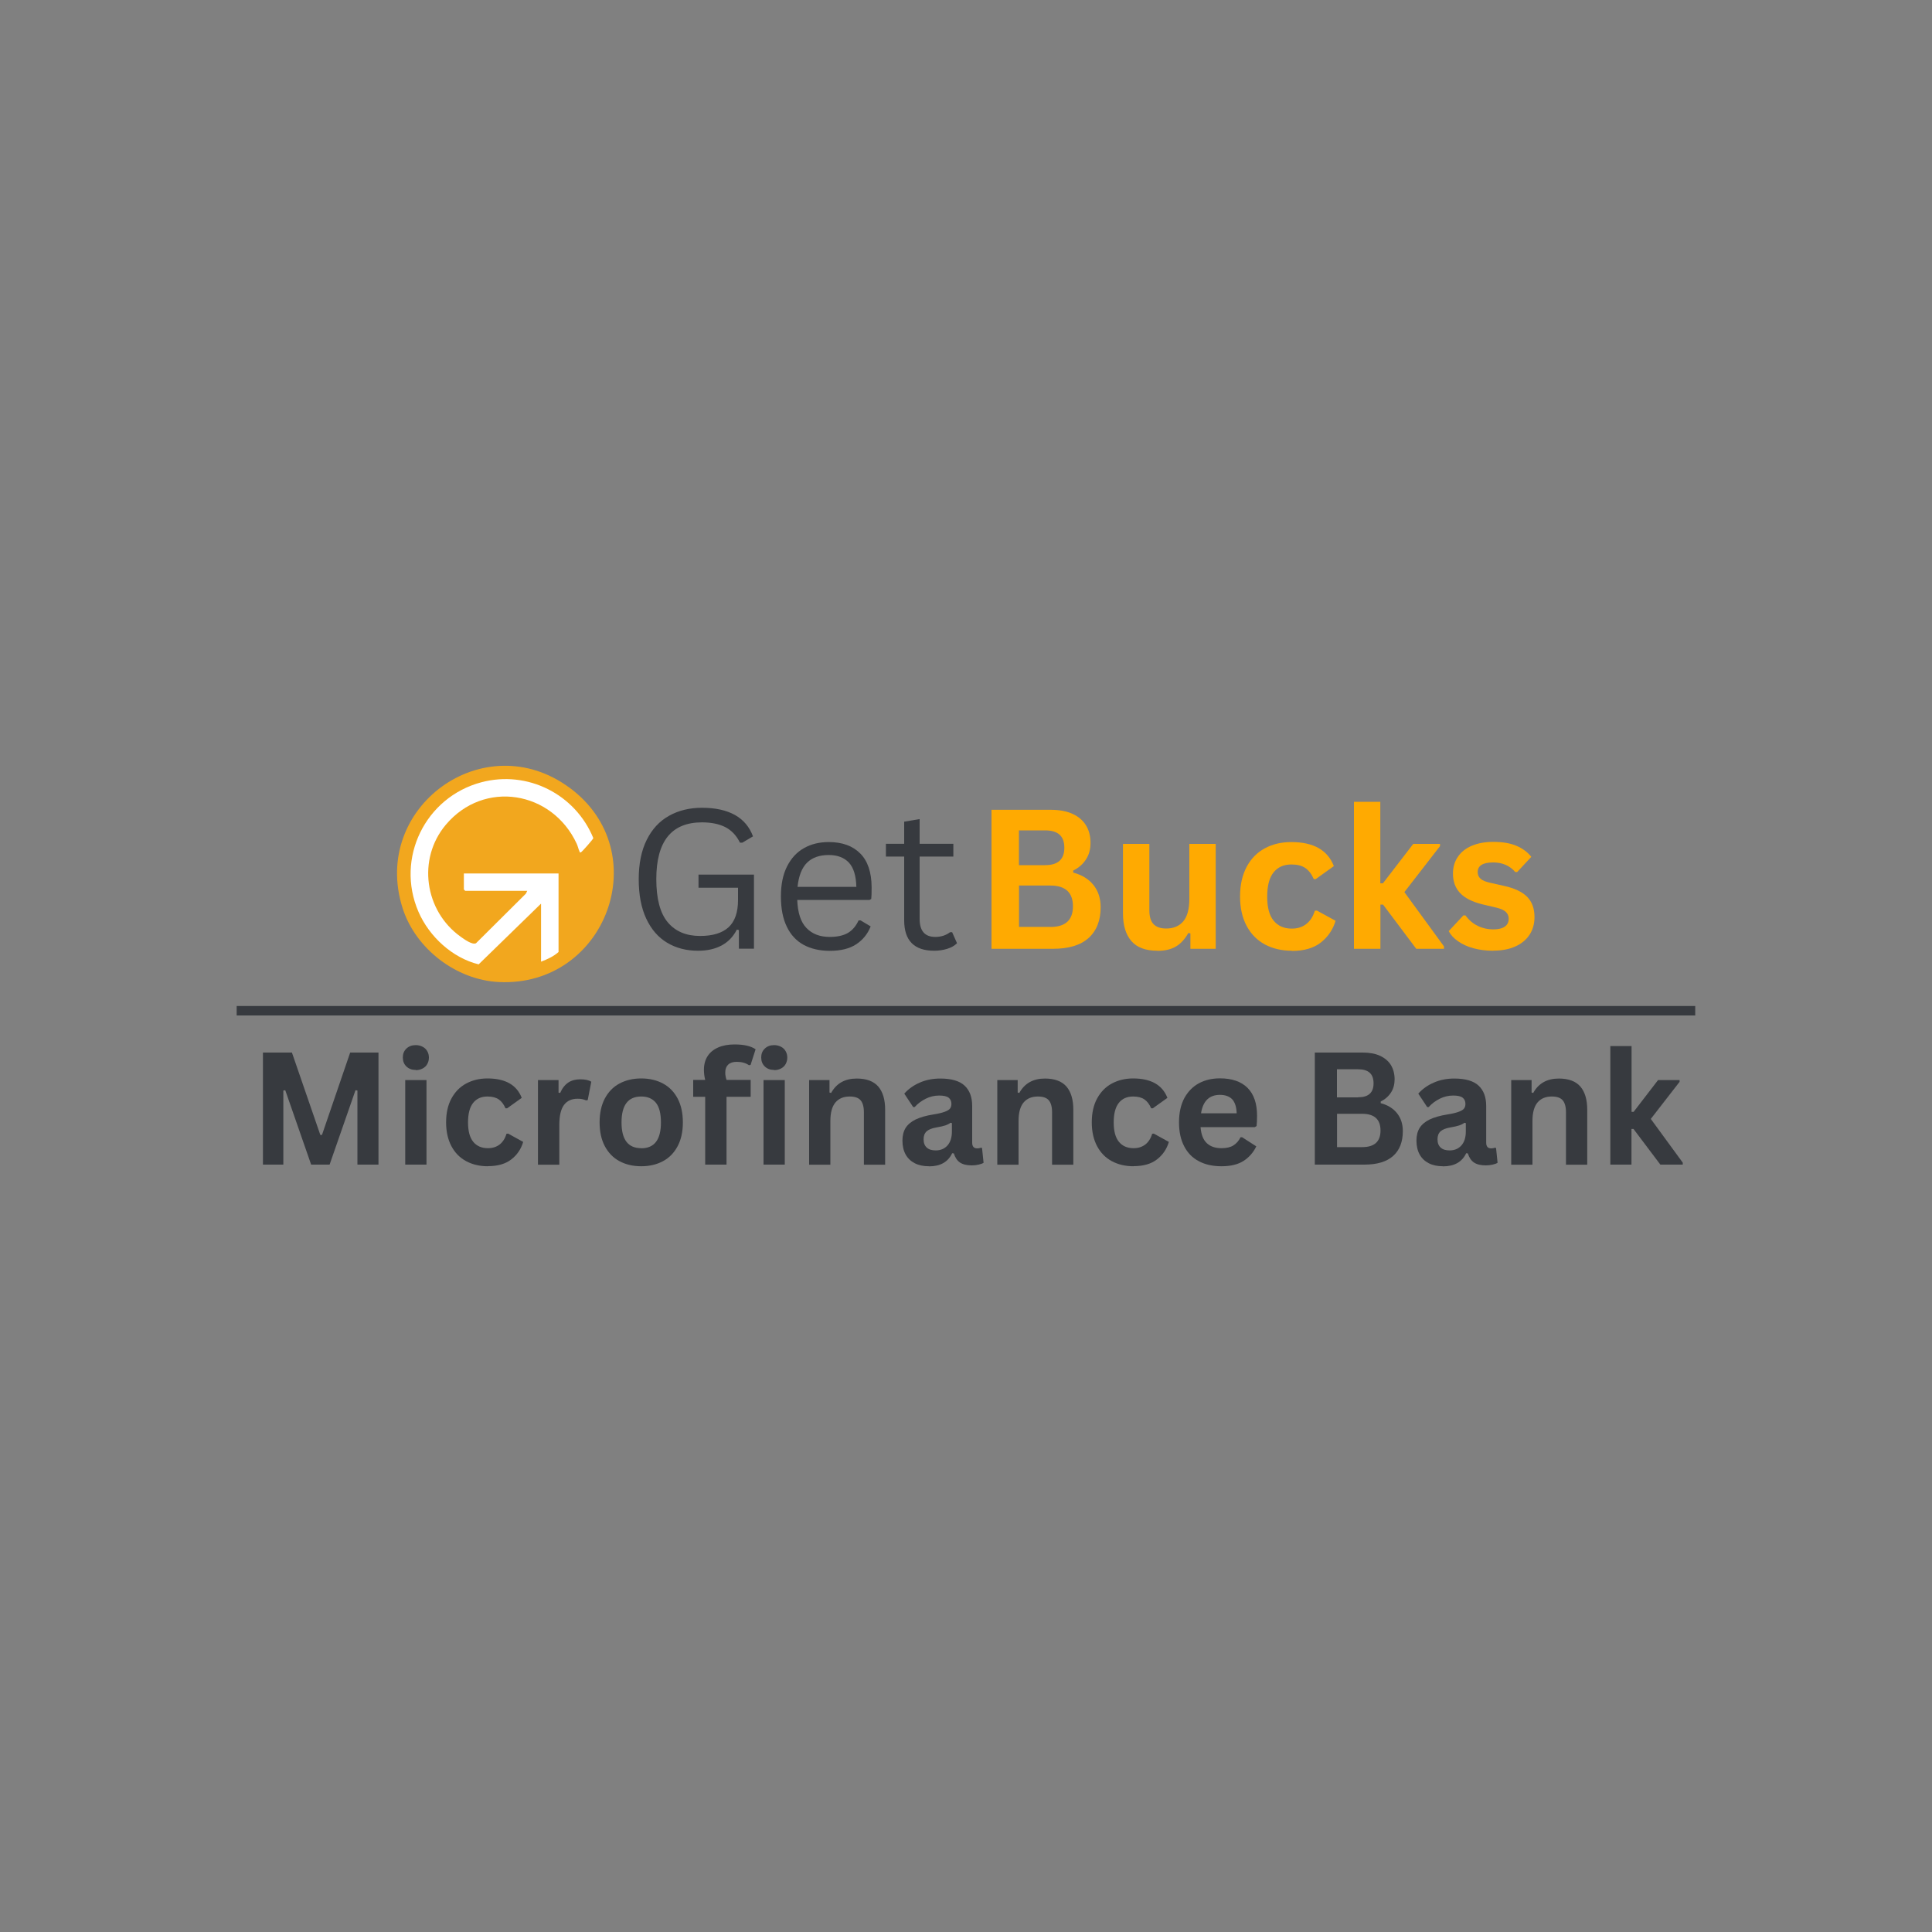 <?xml version="1.0" encoding="UTF-8"?>
<svg id="Layer_1" data-name="Layer 1" xmlns="http://www.w3.org/2000/svg" viewBox="0 0 200 200">
  <rect x="0" y="0" width="200" height="200" fill="#808080" stroke="none"/>
  <defs>
    <style>
      .cls-1 {
        fill: none;
        stroke: #373a3f;
        stroke-miterlimit: 41.36;
        stroke-width: .98px;
      }

      .cls-2 {
        fill: #373a3f;
      }

      .cls-3 {
        fill: #fff;
      }

      .cls-4 {
        fill: #ffaa01;
      }

      .cls-5 {
        fill: #f2a71e;
      }
    </style>
  </defs>
  <g>
    <path class="cls-5" d="M58.97,81.55c8.98,6.64,3.77,20.64-7.32,20.11-4.42-.21-8.63-3.44-9.97-7.64-3.34-10.45,8.46-19,17.28-12.47Z"/>
    <path class="cls-3" d="M55.99,93.56l-6.44,6.27c-2.73-.67-5.12-2.88-6.23-5.44-2.4-5.55.71-11.87,6.51-13.41,4.79-1.27,9.73,1.24,11.59,5.78,0,.1-1.17,1.42-1.28,1.47-.15.06-.13-.05-.16-.12-.11-.22-.16-.52-.28-.77-2.54-5.47-9.6-6.66-13.55-1.96-2.98,3.54-2.2,8.93,1.54,11.59.35.25,1.21.88,1.59.67l5.16-5.13.14-.29h-6.42s-.14-.13-.14-.14v-1.66h9.8v8.13c-.51.46-1.17.76-1.81,1v-5.99Z"/>
  </g>
  <path class="cls-1" d="M24.5,104.63h150.99"/>
  <path class="cls-2" d="M72.25,98.42c-1.21,0-2.27-.28-3.19-.83-.92-.55-1.64-1.38-2.16-2.49-.52-1.11-.78-2.47-.78-4.08s.28-2.98.83-4.08c.55-1.11,1.32-1.94,2.31-2.49.98-.55,2.12-.83,3.41-.83,1.38,0,2.51.25,3.4.74.89.5,1.51,1.23,1.88,2.22l-1.1.65h-.25c-.37-.75-.88-1.28-1.52-1.61-.64-.32-1.44-.49-2.41-.49-3.16,0-4.73,1.96-4.73,5.88,0,2.04.4,3.53,1.19,4.47.79.94,1.91,1.41,3.34,1.41,1.31,0,2.29-.3,2.95-.9.65-.6.98-1.54.98-2.82v-1.27h-4.09v-1.36h5.74v7.67h-1.56v-1.93l-.21-.05c-.38.74-.91,1.29-1.59,1.65-.68.36-1.48.54-2.42.54Z"/>
  <path class="cls-2" d="M89.99,93.16h-7.46c.05,1.32.36,2.29.95,2.9.59.62,1.39.93,2.42.93.77,0,1.4-.14,1.87-.41.47-.28.84-.71,1.11-1.3h.21l1.04.62c-.31.79-.82,1.41-1.51,1.86-.69.45-1.6.67-2.72.67-1.05,0-1.95-.21-2.71-.62-.75-.41-1.34-1.04-1.74-1.88-.41-.84-.61-1.88-.61-3.13s.21-2.27.64-3.12c.43-.85,1.02-1.48,1.76-1.89.74-.42,1.6-.62,2.55-.62,1.39,0,2.48.39,3.26,1.18.78.78,1.17,1.95,1.18,3.49,0,.6-.01,1.01-.04,1.22l-.21.12ZM88.65,91.82c-.03-1.15-.28-1.99-.77-2.52-.49-.52-1.18-.79-2.09-.79-.95,0-1.7.26-2.24.79-.54.53-.87,1.37-.99,2.51h6.08Z"/>
  <path class="cls-2" d="M98.56,96.49l.51,1.15c-.26.26-.59.45-1.01.58-.42.13-.87.2-1.35.2-2.07,0-3.11-1.05-3.11-3.15v-6.6h-1.89v-1.32h1.89v-2.29l1.6-.27v2.56h3.49v1.32h-3.49v6.45c0,1.25.54,1.87,1.62,1.87.59,0,1.1-.16,1.53-.49h.21Z"/>
  <path class="cls-4" d="M102.64,98.22v-14.39h6.14c.89,0,1.64.14,2.25.42.61.28,1.08.68,1.39,1.19.32.52.47,1.12.47,1.83,0,.64-.15,1.2-.46,1.68-.31.49-.75.88-1.33,1.17v.21c.91.24,1.6.67,2.1,1.29.49.62.74,1.39.74,2.29,0,1.38-.42,2.44-1.25,3.19-.83.75-2.06,1.12-3.7,1.12h-6.36ZM108.19,89.56c1.33,0,1.99-.6,1.99-1.79,0-.61-.16-1.06-.49-1.36-.33-.3-.83-.45-1.5-.45h-2.71v3.6h2.71ZM108.72,95.96c1.57,0,2.35-.71,2.35-2.14s-.78-2.15-2.35-2.15h-3.23v4.28h3.23Z"/>
  <path class="cls-4" d="M119.82,98.42c-1.22,0-2.12-.33-2.7-1-.58-.67-.87-1.62-.87-2.87v-7.19h2.73v6.85c0,.66.14,1.15.43,1.45.29.31.73.46,1.32.46.75,0,1.34-.25,1.76-.74.42-.5.63-1.27.63-2.34v-5.68h2.73v10.86h-2.62v-1.59l-.21-.05c-.35.62-.77,1.09-1.27,1.39-.5.3-1.14.46-1.92.46Z"/>
  <path class="cls-4" d="M133.73,98.42c-1.05,0-1.98-.22-2.79-.65-.81-.44-1.44-1.08-1.89-1.92-.45-.85-.68-1.86-.68-3.05s.23-2.21.68-3.06c.45-.85,1.08-1.49,1.88-1.92.8-.44,1.72-.65,2.75-.65,2.29,0,3.76.83,4.4,2.49l-1.87,1.34h-.21c-.22-.51-.51-.89-.87-1.14-.36-.25-.84-.37-1.45-.37-.79,0-1.4.27-1.84.82-.44.54-.66,1.38-.66,2.51s.22,1.95.67,2.49c.45.55,1.07.82,1.88.82.59,0,1.09-.16,1.5-.48.41-.32.7-.78.88-1.37l.21-.02,1.94,1.06c-.28.92-.79,1.67-1.53,2.25-.74.58-1.74.87-3,.87Z"/>
  <path class="cls-4" d="M140.16,98.22v-15.22h2.73v8.44h.27l3.14-4.08h2.77v.23l-3.69,4.76,4.1,5.62v.25h-2.87l-3.44-4.58h-.27v4.58h-2.73Z"/>
  <path class="cls-4" d="M154.56,98.42c-.74,0-1.42-.09-2.04-.26-.62-.17-1.14-.41-1.58-.72-.44-.3-.76-.65-.97-1.05l1.52-1.63h.21c.36.49.79.85,1.28,1.09.49.24,1.03.36,1.6.36.53,0,.93-.1,1.2-.29.27-.19.4-.46.4-.82,0-.28-.1-.51-.29-.69-.19-.19-.51-.33-.94-.44l-1.44-.34c-1.08-.26-1.86-.65-2.36-1.18-.5-.53-.74-1.2-.74-2.01,0-.68.17-1.26.52-1.76.34-.5.83-.88,1.46-1.14.63-.26,1.36-.39,2.19-.39.98,0,1.79.14,2.43.42.64.28,1.14.66,1.51,1.13l-1.46,1.57h-.2c-.3-.34-.64-.59-1.02-.75-.38-.16-.8-.24-1.26-.24-1.08,0-1.61.33-1.61,1,0,.28.1.51.3.69.2.18.55.32,1.06.43l1.34.3c1.1.24,1.91.62,2.42,1.14.51.52.76,1.22.76,2.1,0,.69-.17,1.3-.51,1.82-.34.52-.83.93-1.48,1.22-.64.29-1.41.43-2.29.43Z"/>
  <path class="cls-2" d="M29.32,120.56h-2.1v-11.6h3l2.94,8.53h.17l2.92-8.53h2.93v11.6h-2.18v-7.67l-.2-.03-2.68,7.7h-1.91l-2.68-7.7-.2.03v7.67Z"/>
  <path class="cls-2" d="M43.04,110.76c-.4,0-.72-.12-.97-.36-.25-.24-.37-.55-.37-.93s.12-.68.37-.92c.25-.24.57-.36.97-.36.26,0,.5.06.71.17.21.11.37.26.48.46.11.19.17.41.17.66s-.06.47-.17.67c-.11.2-.27.35-.48.46-.21.11-.44.17-.71.17ZM41.95,120.56v-8.75h2.2v8.75h-2.2Z"/>
  <path class="cls-2" d="M50.5,120.73c-.85,0-1.6-.18-2.25-.53-.65-.35-1.16-.87-1.52-1.55-.36-.68-.55-1.5-.55-2.46s.18-1.79.55-2.47c.37-.68.87-1.2,1.52-1.55.65-.35,1.38-.53,2.21-.53,1.85,0,3.03.67,3.55,2.01l-1.51,1.08h-.17c-.18-.41-.41-.72-.7-.92-.29-.2-.68-.3-1.17-.3-.64,0-1.13.22-1.48.66-.35.44-.53,1.11-.53,2.02s.18,1.57.54,2.01c.36.44.87.66,1.52.66.48,0,.88-.13,1.21-.38.33-.26.57-.63.71-1.11l.17-.02,1.56.86c-.22.74-.63,1.35-1.23,1.81-.6.47-1.41.7-2.42.7Z"/>
  <path class="cls-2" d="M55.69,120.56v-8.75h2.13v1.3l.17.03c.21-.49.49-.84.83-1.07.34-.23.76-.34,1.25-.34s.88.08,1.14.25l-.37,1.9-.17.03c-.14-.06-.28-.1-.41-.13-.13-.03-.29-.04-.48-.04-.61,0-1.08.22-1.4.65-.32.43-.48,1.12-.48,2.08v4.1h-2.2Z"/>
  <path class="cls-2" d="M66.38,120.73c-.86,0-1.61-.18-2.26-.53-.65-.35-1.15-.87-1.51-1.55-.36-.68-.54-1.5-.54-2.46s.18-1.79.54-2.47c.36-.68.86-1.2,1.51-1.55.65-.35,1.4-.53,2.26-.53s1.61.18,2.26.53c.65.35,1.15.87,1.51,1.55.36.68.54,1.51.54,2.47s-.18,1.78-.54,2.46c-.36.68-.86,1.2-1.51,1.55-.65.35-1.4.53-2.26.53ZM66.38,118.87c1.36,0,2.04-.89,2.04-2.67,0-.93-.17-1.6-.52-2.04-.35-.43-.85-.65-1.52-.65-1.36,0-2.04.89-2.04,2.68s.68,2.67,2.04,2.67Z"/>
  <path class="cls-2" d="M73,120.56v-7.02h-1.24v-1.75h1.24c-.09-.37-.13-.72-.13-1.04,0-.56.13-1.03.38-1.42s.62-.69,1.1-.9c.48-.21,1.04-.31,1.7-.31.97,0,1.69.17,2.17.5l-.52,1.62-.17.03c-.33-.23-.75-.35-1.26-.35-.4,0-.69.1-.89.29-.2.19-.3.46-.3.79,0,.14,0,.27.03.39.02.12.05.25.1.4h2.5v1.75h-2.5v7.02h-2.2Z"/>
  <path class="cls-2" d="M80.14,110.76c-.4,0-.72-.12-.97-.36-.25-.24-.37-.55-.37-.93s.12-.68.37-.92c.25-.24.57-.36.97-.36.26,0,.5.06.71.17.21.11.37.26.48.46.11.19.17.41.17.66s-.06.47-.17.67c-.11.2-.27.35-.48.46-.21.11-.44.17-.71.17ZM79.04,120.56v-8.75h2.2v8.75h-2.2Z"/>
  <path class="cls-2" d="M83.76,120.56v-8.75h2.11v1.29l.17.04c.54-.99,1.43-1.49,2.65-1.49,1.01,0,1.75.28,2.23.83.47.55.71,1.35.71,2.4v5.69h-2.2v-5.42c0-.58-.12-1-.35-1.26-.23-.26-.61-.38-1.12-.38-.63,0-1.12.2-1.47.61-.35.41-.53,1.05-.53,1.92v4.53h-2.2Z"/>
  <path class="cls-2" d="M96.16,120.73c-.56,0-1.05-.1-1.46-.31-.41-.21-.73-.51-.95-.91-.22-.4-.33-.88-.33-1.44,0-.52.11-.95.33-1.31.22-.35.57-.64,1.03-.87.47-.22,1.07-.4,1.83-.52.52-.08.92-.18,1.19-.28.27-.1.46-.21.55-.34.1-.13.14-.29.14-.48,0-.28-.1-.49-.29-.64-.2-.15-.52-.22-.98-.22-.49,0-.95.11-1.39.33-.44.22-.82.5-1.14.86h-.16l-.92-1.39c.44-.49.99-.88,1.63-1.15.64-.28,1.34-.41,2.1-.41,1.16,0,2,.25,2.52.74.52.49.78,1.19.78,2.1v3.8c0,.39.17.59.52.59.13,0,.26-.02.39-.07l.11.03.16,1.53c-.12.08-.29.14-.51.19-.22.05-.45.08-.71.08-.52,0-.93-.1-1.23-.3-.29-.2-.5-.52-.63-.94l-.17-.02c-.43.91-1.23,1.36-2.4,1.36ZM96.86,119.09c.51,0,.91-.17,1.22-.51.3-.34.46-.82.46-1.43v-.89l-.15-.03c-.13.11-.31.19-.52.27-.21.07-.52.14-.92.21-.48.08-.82.22-1.03.41-.21.19-.31.47-.31.82,0,.38.11.66.33.86.22.2.53.29.93.29Z"/>
  <path class="cls-2" d="M103.24,120.56v-8.75h2.11v1.29l.17.04c.54-.99,1.43-1.49,2.65-1.49,1.01,0,1.75.28,2.23.83.47.55.71,1.35.71,2.4v5.69h-2.2v-5.42c0-.58-.12-1-.35-1.26-.23-.26-.61-.38-1.12-.38-.63,0-1.12.2-1.47.61-.35.41-.53,1.05-.53,1.92v4.53h-2.2Z"/>
  <path class="cls-2" d="M117.34,120.73c-.85,0-1.6-.18-2.25-.53-.65-.35-1.16-.87-1.52-1.55-.36-.68-.55-1.5-.55-2.46s.18-1.79.55-2.47c.37-.68.87-1.2,1.52-1.55.65-.35,1.38-.53,2.21-.53,1.85,0,3.03.67,3.55,2.01l-1.51,1.08h-.17c-.18-.41-.41-.72-.7-.92-.29-.2-.68-.3-1.17-.3-.64,0-1.13.22-1.48.66-.35.44-.53,1.11-.53,2.02s.18,1.57.54,2.01c.36.44.87.66,1.52.66.48,0,.88-.13,1.21-.38.33-.26.57-.63.71-1.11l.17-.02,1.56.86c-.22.74-.63,1.35-1.23,1.81-.6.47-1.41.7-2.42.7Z"/>
  <path class="cls-2" d="M129.91,116.68h-5.63c.06.76.28,1.32.65,1.66.37.35.88.52,1.52.52.5,0,.91-.09,1.22-.28.31-.19.56-.47.75-.85h.17l1.46.94c-.29.61-.72,1.11-1.29,1.49-.58.38-1.35.57-2.31.57-.9,0-1.69-.17-2.34-.52-.66-.34-1.17-.86-1.52-1.54-.36-.68-.54-1.51-.54-2.49s.19-1.83.56-2.52c.38-.68.88-1.19,1.52-1.53.64-.34,1.36-.5,2.16-.5,1.24,0,2.19.33,2.85.98.66.66.99,1.62.99,2.89,0,.46-.02.82-.05,1.07l-.17.1ZM128.02,115.26c-.02-.67-.18-1.15-.46-1.46-.29-.3-.71-.46-1.27-.46-1.11,0-1.76.64-1.96,1.91h3.69Z"/>
  <path class="cls-2" d="M136.11,120.56v-11.6h4.95c.71,0,1.32.11,1.81.34.49.23.87.55,1.12.96.25.42.38.91.38,1.47,0,.51-.12.97-.37,1.36-.25.39-.61.71-1.07.94v.17c.73.19,1.29.54,1.69,1.04.4.5.6,1.12.6,1.85,0,1.11-.33,1.97-1,2.57-.67.6-1.66.9-2.98.9h-5.13ZM140.59,113.59c1.07,0,1.6-.48,1.6-1.44,0-.49-.13-.86-.4-1.1-.26-.24-.67-.36-1.21-.36h-2.18v2.91h2.18ZM141.01,118.75c1.26,0,1.9-.57,1.9-1.72s-.63-1.73-1.9-1.73h-2.6v3.45h2.6Z"/>
  <path class="cls-2" d="M149.37,120.73c-.56,0-1.05-.1-1.46-.31-.41-.21-.73-.51-.95-.91-.22-.4-.33-.88-.33-1.44,0-.52.11-.95.33-1.31.22-.35.57-.64,1.03-.87.47-.22,1.07-.4,1.83-.52.52-.08.92-.18,1.19-.28.27-.1.46-.21.55-.34.1-.13.14-.29.14-.48,0-.28-.1-.49-.29-.64-.2-.15-.52-.22-.98-.22-.49,0-.95.11-1.39.33-.44.22-.82.5-1.14.86h-.16l-.92-1.39c.44-.49.99-.88,1.63-1.15.64-.28,1.34-.41,2.1-.41,1.16,0,2,.25,2.52.74.52.49.78,1.19.78,2.1v3.8c0,.39.17.59.52.59.13,0,.26-.02.39-.07l.11.03.16,1.53c-.12.08-.29.14-.51.19-.22.05-.45.08-.71.08-.52,0-.93-.1-1.23-.3-.29-.2-.5-.52-.63-.94l-.17-.02c-.43.91-1.23,1.36-2.4,1.36ZM150.06,119.09c.51,0,.91-.17,1.22-.51.3-.34.46-.82.46-1.43v-.89l-.15-.03c-.13.11-.31.19-.52.27-.21.07-.52.14-.92.21-.48.08-.82.22-1.03.41-.21.19-.31.47-.31.82,0,.38.11.66.33.86.22.2.53.29.93.29Z"/>
  <path class="cls-2" d="M156.44,120.56v-8.75h2.11v1.29l.17.04c.54-.99,1.43-1.49,2.65-1.49,1.01,0,1.75.28,2.23.83.47.55.71,1.35.71,2.4v5.69h-2.2v-5.42c0-.58-.12-1-.35-1.26-.23-.26-.61-.38-1.12-.38-.63,0-1.12.2-1.47.61-.35.41-.53,1.05-.53,1.92v4.53h-2.2Z"/>
  <path class="cls-2" d="M166.7,120.56v-12.27h2.2v6.81h.21l2.53-3.29h2.23v.18l-2.98,3.84,3.31,4.53v.2h-2.32l-2.78-3.69h-.21v3.69h-2.2Z"/>
</svg>